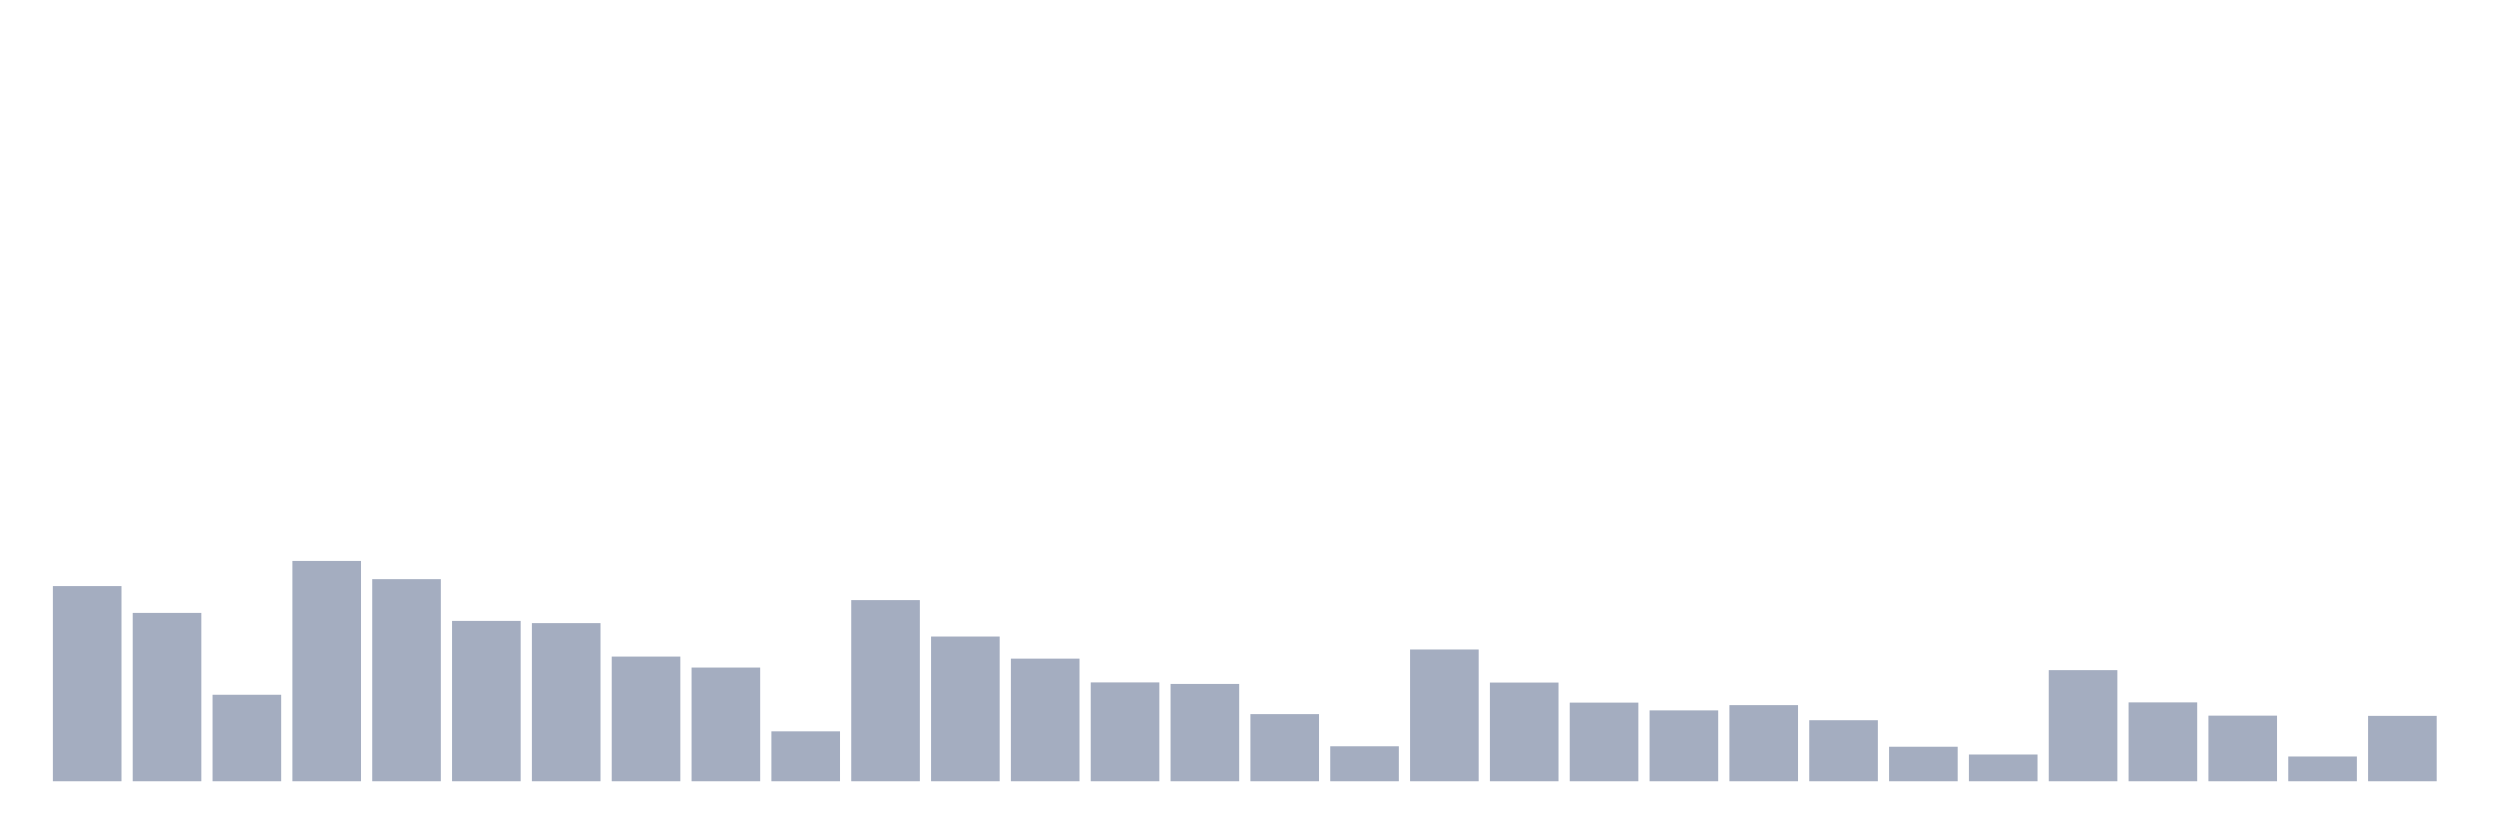 <svg xmlns="http://www.w3.org/2000/svg" viewBox="0 0 480 160"><g transform="translate(10,10)"><rect class="bar" x="0.153" width="13.175" y="102.527" height="37.473" fill="rgb(164,173,192)"></rect><rect class="bar" x="15.482" width="13.175" y="107.678" height="32.322" fill="rgb(164,173,192)"></rect><rect class="bar" x="30.81" width="13.175" y="123.393" height="16.607" fill="rgb(164,173,192)"></rect><rect class="bar" x="46.138" width="13.175" y="97.699" height="42.301" fill="rgb(164,173,192)"></rect><rect class="bar" x="61.466" width="13.175" y="101.196" height="38.804" fill="rgb(164,173,192)"></rect><rect class="bar" x="76.794" width="13.175" y="109.214" height="30.786" fill="rgb(164,173,192)"></rect><rect class="bar" x="92.123" width="13.175" y="109.638" height="30.362" fill="rgb(164,173,192)"></rect><rect class="bar" x="107.451" width="13.175" y="116.062" height="23.938" fill="rgb(164,173,192)"></rect><rect class="bar" x="122.779" width="13.175" y="118.169" height="21.831" fill="rgb(164,173,192)"></rect><rect class="bar" x="138.107" width="13.175" y="130.416" height="9.584" fill="rgb(164,173,192)"></rect><rect class="bar" x="153.436" width="13.175" y="105.219" height="34.781" fill="rgb(164,173,192)"></rect><rect class="bar" x="168.764" width="13.175" y="112.214" height="27.786" fill="rgb(164,173,192)"></rect><rect class="bar" x="184.092" width="13.175" y="116.457" height="23.543" fill="rgb(164,173,192)"></rect><rect class="bar" x="199.42" width="13.175" y="121.022" height="18.978" fill="rgb(164,173,192)"></rect><rect class="bar" x="214.748" width="13.175" y="121.315" height="18.685" fill="rgb(164,173,192)"></rect><rect class="bar" x="230.077" width="13.175" y="127.109" height="12.891" fill="rgb(164,173,192)"></rect><rect class="bar" x="245.405" width="13.175" y="133.284" height="6.716" fill="rgb(164,173,192)"></rect><rect class="bar" x="260.733" width="13.175" y="114.701" height="25.299" fill="rgb(164,173,192)"></rect><rect class="bar" x="276.061" width="13.175" y="121.051" height="18.949" fill="rgb(164,173,192)"></rect><rect class="bar" x="291.39" width="13.175" y="124.9" height="15.1" fill="rgb(164,173,192)"></rect><rect class="bar" x="306.718" width="13.175" y="126.392" height="13.608" fill="rgb(164,173,192)"></rect><rect class="bar" x="322.046" width="13.175" y="125.383" height="14.617" fill="rgb(164,173,192)"></rect><rect class="bar" x="337.374" width="13.175" y="128.28" height="11.72" fill="rgb(164,173,192)"></rect><rect class="bar" x="352.702" width="13.175" y="133.372" height="6.628" fill="rgb(164,173,192)"></rect><rect class="bar" x="368.031" width="13.175" y="134.864" height="5.136" fill="rgb(164,173,192)"></rect><rect class="bar" x="383.359" width="13.175" y="118.666" height="21.334" fill="rgb(164,173,192)"></rect><rect class="bar" x="398.687" width="13.175" y="124.856" height="15.144" fill="rgb(164,173,192)"></rect><rect class="bar" x="414.015" width="13.175" y="127.402" height="12.598" fill="rgb(164,173,192)"></rect><rect class="bar" x="429.344" width="13.175" y="135.245" height="4.755" fill="rgb(164,173,192)"></rect><rect class="bar" x="444.672" width="13.175" y="127.446" height="12.554" fill="rgb(164,173,192)"></rect></g></svg>